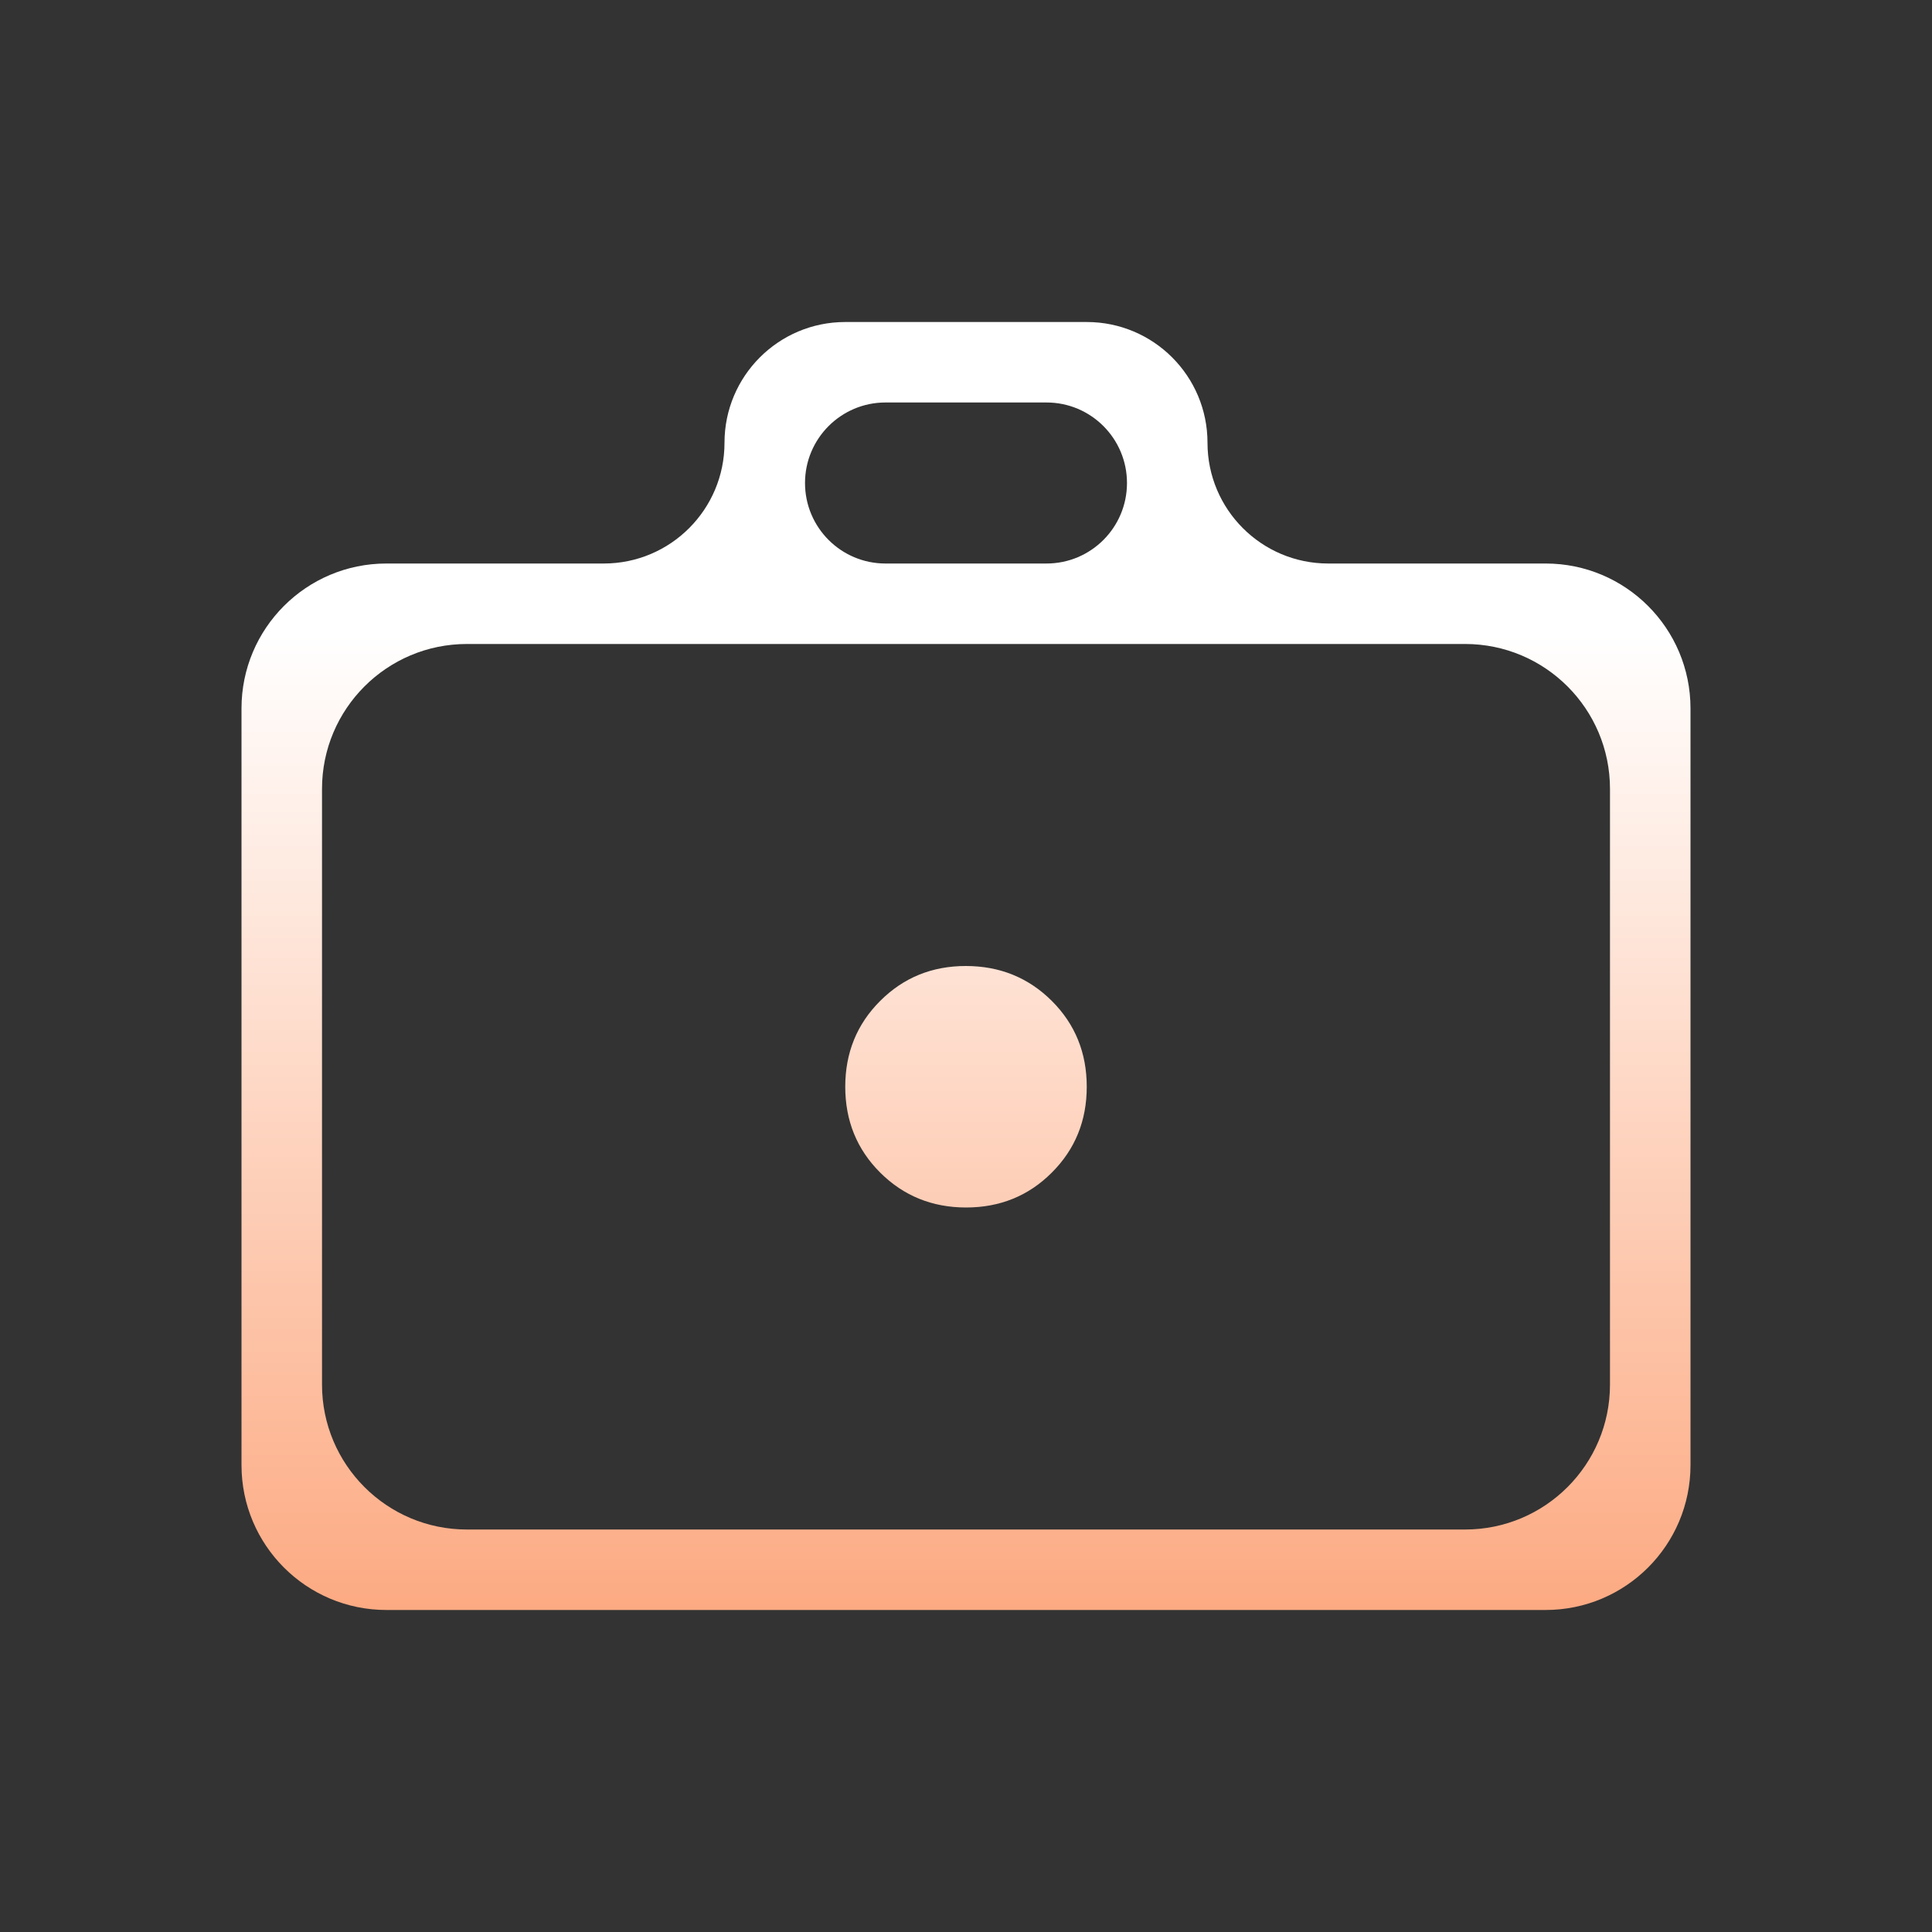 <svg width="40" height="40" viewBox="0 0 40 40" fill="none" xmlns="http://www.w3.org/2000/svg">
<rect x="0" y="0" width="40" height="40" fill="#333333" stroke="none"/>
<path d="M20 25C20.703 25 21.296 24.759 21.777 24.277C22.259 23.796 22.5 23.203 22.5 22.5C22.5 21.797 22.259 21.204 21.777 20.723C21.294 20.242 20.702 20.001 20 20C19.298 19.999 18.706 20.24 18.223 20.723C17.741 21.204 17.5 21.797 17.5 22.5C17.5 23.203 17.741 23.796 18.223 24.277C18.706 24.758 19.298 24.999 20 25ZM8 33.333C6.343 33.333 5 31.99 5 30.333V14.667C5 13.01 6.343 11.667 8 11.667H12.5C13.881 11.667 15 10.547 15 9.167C15 7.786 16.119 6.667 17.5 6.667H22.5C23.881 6.667 25 7.786 25 9.167C25 10.547 26.119 11.667 27.5 11.667H32C33.657 11.667 35 13.01 35 14.667V30.333C35 31.99 33.657 33.333 32 33.333H8ZM6.667 28.667C6.667 30.323 8.01 31.667 9.667 31.667H30.333C31.99 31.667 33.333 30.323 33.333 28.667V16.333C33.333 14.677 31.99 13.333 30.333 13.333H9.667C8.01 13.333 6.667 14.677 6.667 16.333V28.667ZM16.667 10C16.667 10.921 17.413 11.667 18.333 11.667H21.667C22.587 11.667 23.333 10.921 23.333 10C23.333 9.08 22.587 8.333 21.667 8.333H18.333C17.413 8.333 16.667 9.08 16.667 10Z" fill="url(#paint0_linear_2407_6897)"/>
<defs>
<linearGradient id="paint0_linear_2407_6897" x1="20" y1="13.125" x2="20" y2="50" gradientUnits="userSpaceOnUse">
<stop stop-color="white"/>
<stop offset="1" stop-color="#FA641B"/>
</linearGradient>
</defs>
</svg>
